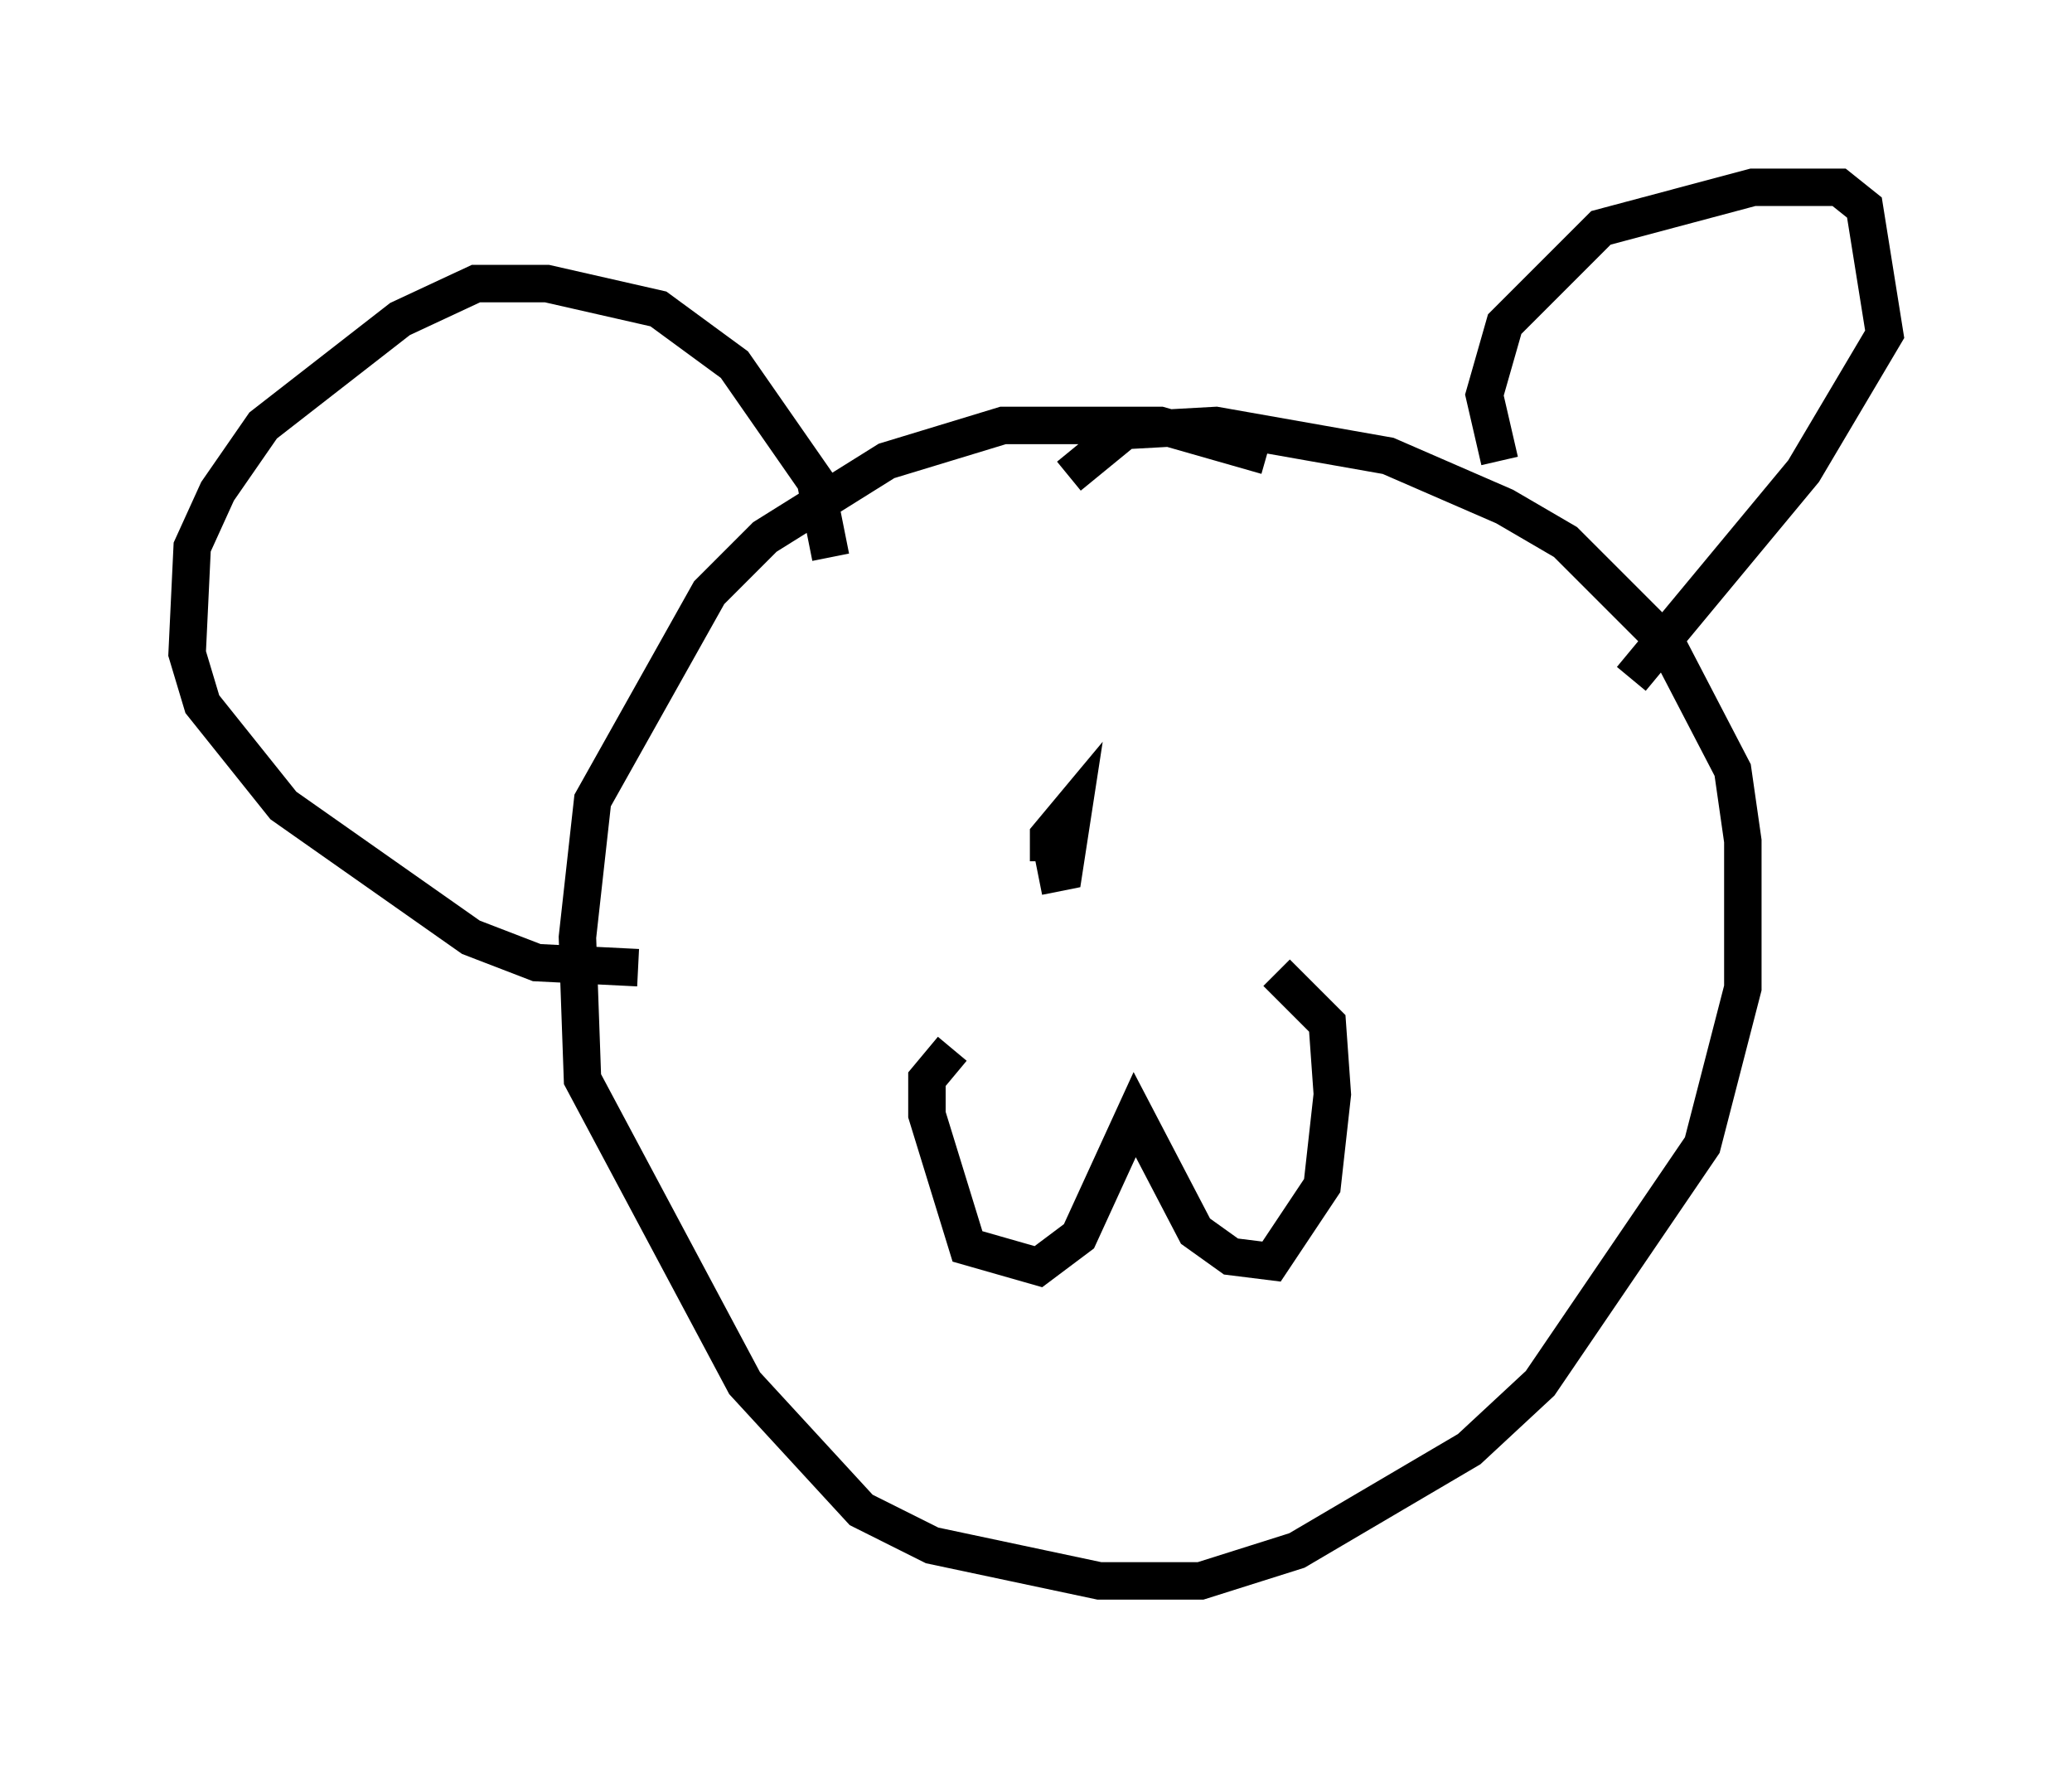 <?xml version="1.0" encoding="utf-8" ?>
<svg baseProfile="full" height="47.212" version="1.1" width="55.331" xmlns="http://www.w3.org/2000/svg" xmlns:ev="http://www.w3.org/2001/xml-events" xmlns:xlink="http://www.w3.org/1999/xlink"><defs /><rect fill="white" height="47.212" width="55.331" x="0" y="0" /><path d="M34.77, 12.984 m-0.947, -0.812 l-2.842, -0.812 -4.195, 0.0 l-3.112, 0.947 -3.248, 2.03 l-1.488, 1.488 -3.112, 5.548 l-0.406, 3.654 0.135, 3.789 l4.33, 8.119 3.112, 3.383 l1.894, 0.947 4.465, 0.947 l2.706, 0.0 2.571, -0.812 l4.601, -2.706 1.894, -1.759 l4.33, -6.36 1.083, -4.195 l0.0, -3.924 -0.271, -1.894 l-1.759, -3.383 -2.706, -2.706 l-1.624, -0.947 -3.112, -1.353 l-4.601, -0.812 -2.436, 0.135 l-1.488, 1.218 m11.502, -0.406 l-0.406, -1.759 0.541, -1.894 l2.571, -2.571 4.059, -1.083 l2.3, 0.0 0.677, 0.541 l0.541, 3.383 -2.165, 3.654 l-4.601, 5.548 m-21.38, -3.248 l-0.406, -2.03 -2.165, -3.112 l-2.03, -1.488 -2.977, -0.677 l-1.894, 0.0 -2.03, 0.947 l-3.654, 2.842 -1.218, 1.759 l-0.677, 1.488 -0.135, 2.842 l0.406, 1.353 2.165, 2.706 l5.007, 3.518 1.759, 0.677 l2.706, 0.135 m8.39, 2.165 l-0.677, 0.812 0.0, 0.947 l1.083, 3.518 1.894, 0.541 l1.083, -0.812 1.488, -3.248 l1.624, 3.112 0.947, 0.677 l1.083, 0.135 1.353, -2.03 l0.271, -2.436 -0.135, -1.894 l-1.353, -1.353 m-6.36, -2.571 l0.677, -0.135 0.271, -1.759 l-0.677, 0.812 0.0, 0.677 " fill="none" stroke="black" stroke-width="1" /></svg>